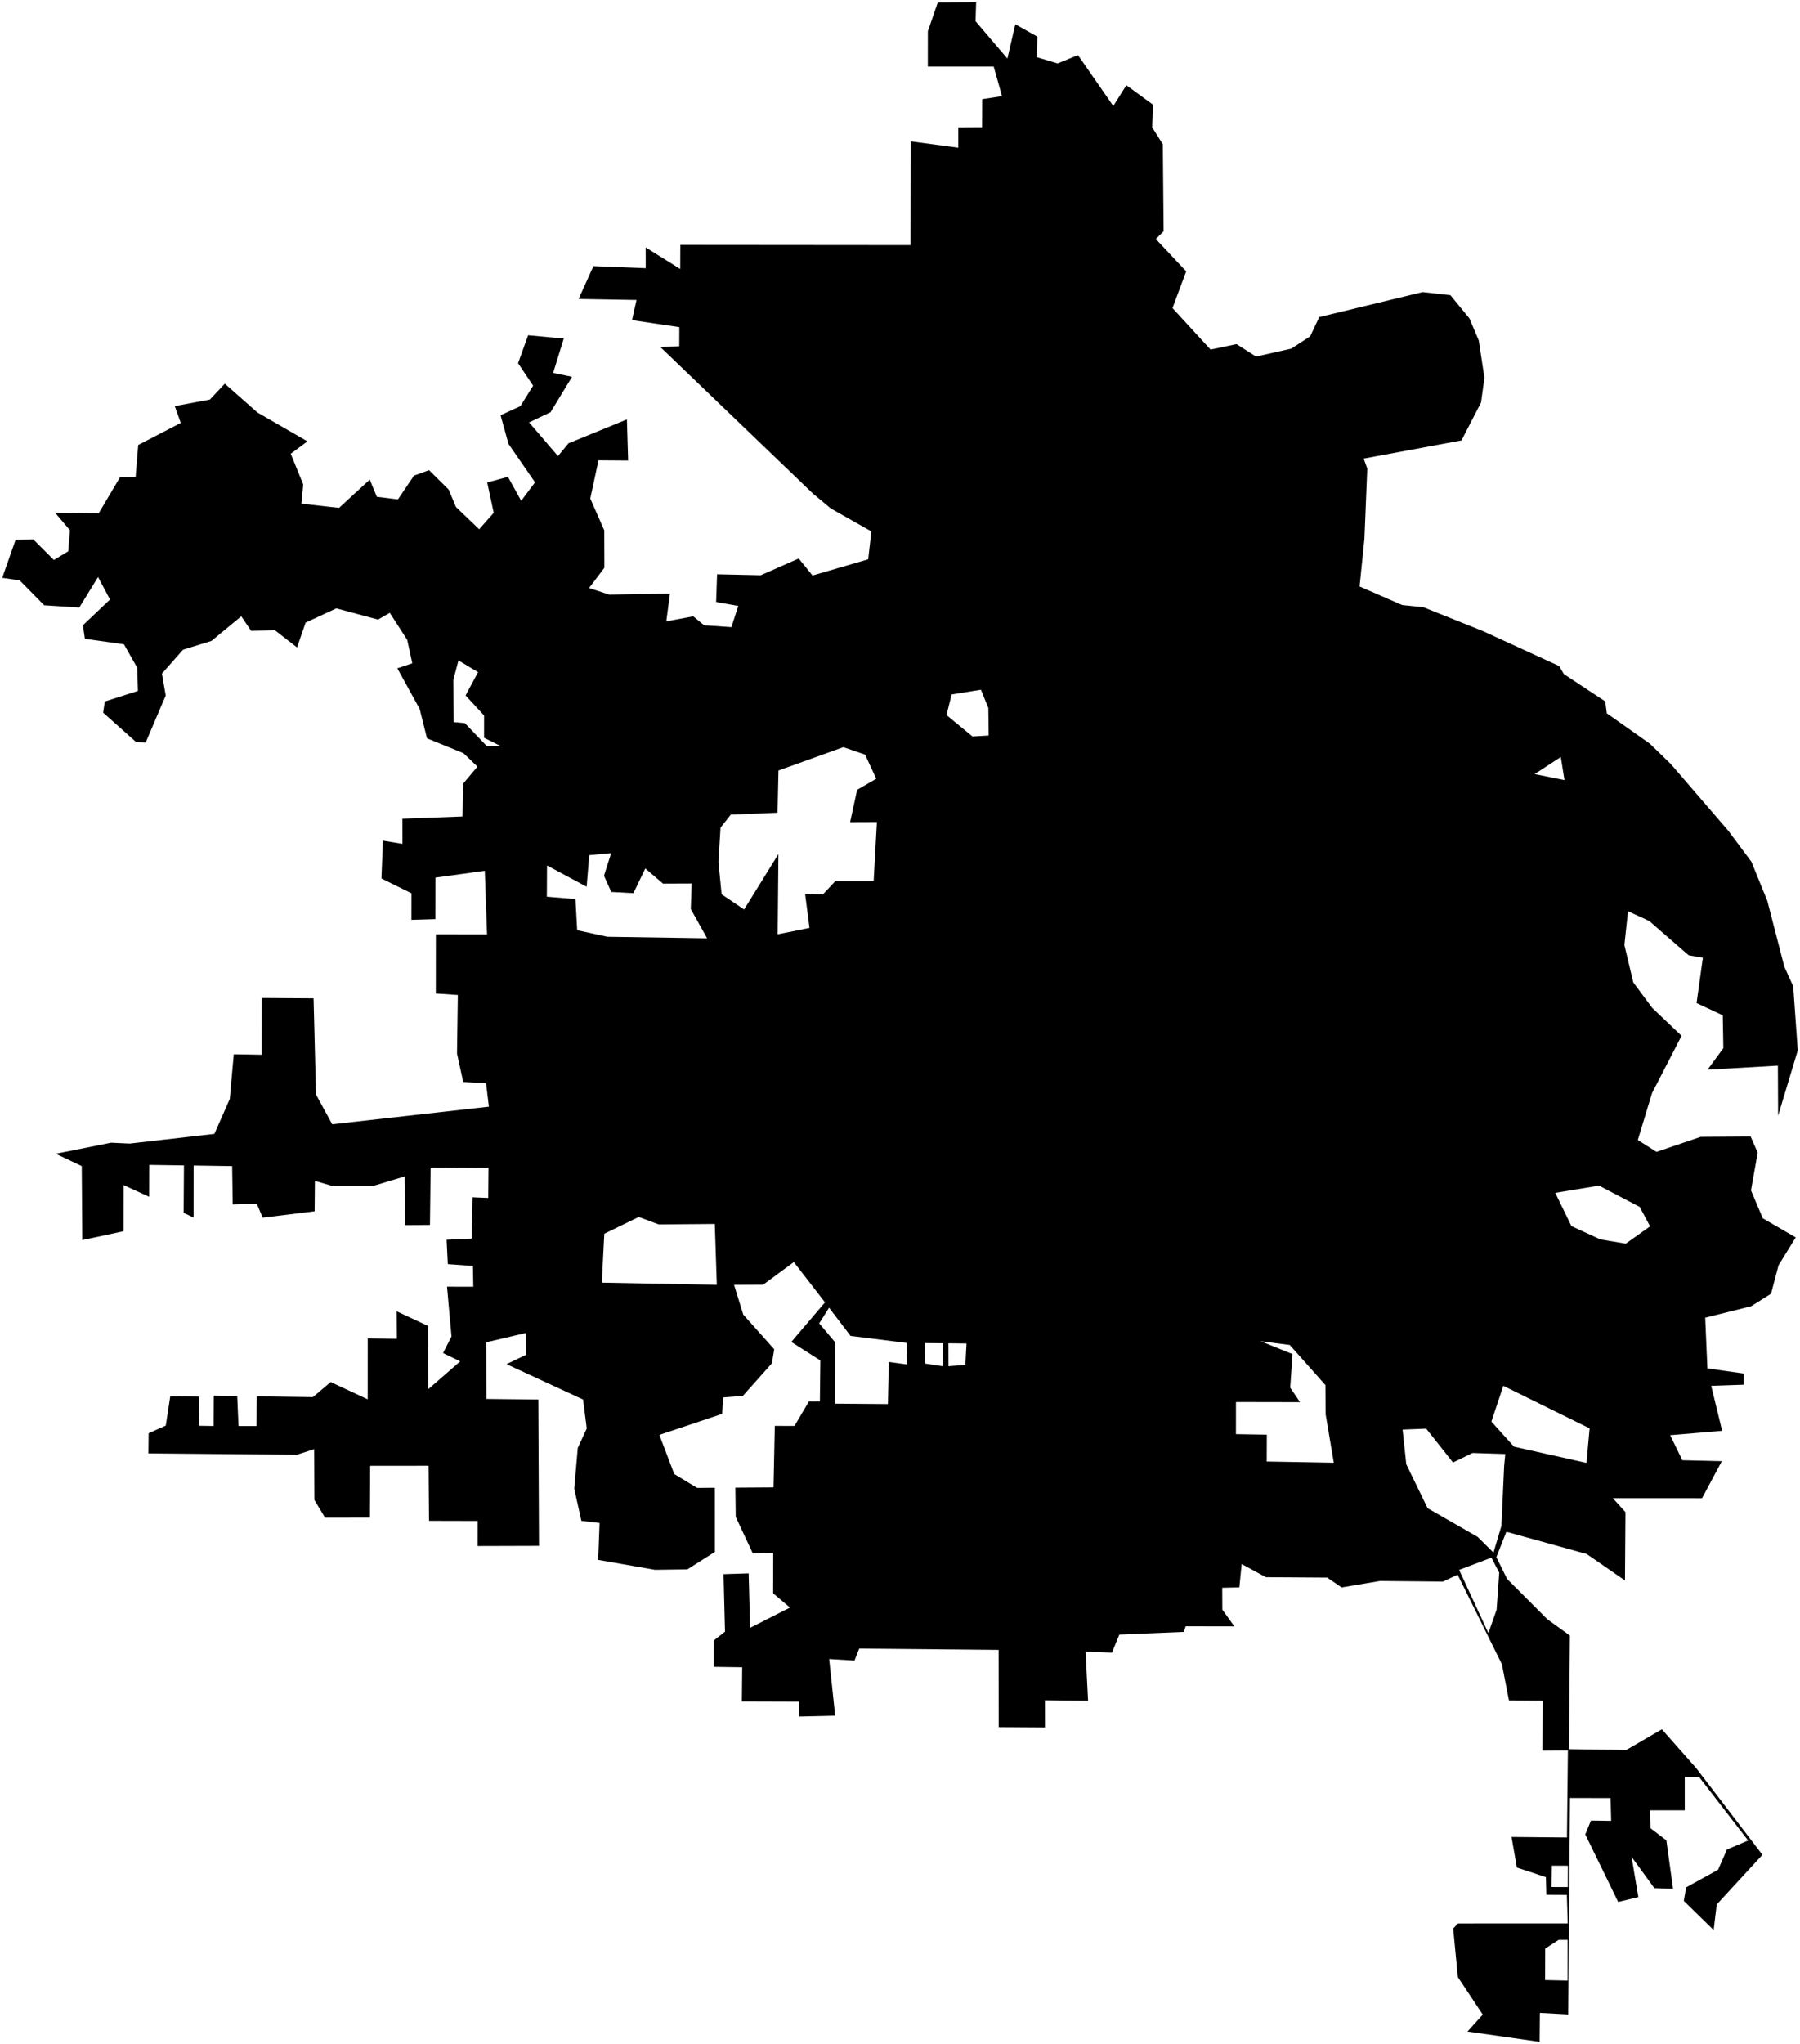 <?xml version="1.0"?>
<svg xmlns="http://www.w3.org/2000/svg" version="1.2" baseProfile="tiny" width="800" height="908" viewBox="0 0 800 908" stroke-linecap="round" stroke-linejoin="round">
<g id="CityBoundaries">
<path d="M 783.468 541.306 798.107 549.791 790.47 562.159 787.131 574.804 778.284 580.369 757.867 585.455 758.842 607.98 774.985 610.275 774.99 615.232 760.536 615.74 765.393 635.701 742.294 637.662 747.711 648.782 765.254 649.205 756.449 665.676 716.799 665.656 722.423 671.84 722.214 702.204 705.191 690.447 669.487 680.568 665.04 691.859 669.827 701.528 687.705 719.442 697.737 726.685 697.318 777.168 722.778 777.541 738.606 768.339 753.896 785.62 783.307 824.109 762.986 846.179 761.624 857.547 748.359 844.574 749.403 838.564 763.6 830.743 767.534 821.741 776.955 817.749 755.131 789.478 748.78 789.456 748.788 804.331 733.394 804.339 733.562 812.297 740.605 817.659 743.585 839.219 735.263 838.904 725.151 825.036 728.155 842.894 719.196 845.055 704.562 815.034 707.092 808.882 716.066 809.013 715.819 798.9 697.774 798.857 696.986 895.029 684.388 894.353 684.275 907.202 652.204 902.635 659.002 895.111 647.939 878.434 645.864 856.862 648.025 854.605 696.787 854.589 696.37 841.921 687.261 841.874 687.067 834.026 674.176 829.784 671.79 816.175 696.424 816.405 696.845 777.717 685.52 777.792 685.711 755.603 670.652 755.487 667.518 739.447 647.834 699.651 641.27 702.703 613.365 702.433 596.256 705.301 589.891 700.939 562.639 700.757 551.856 694.913 550.825 705.278 543.213 705.454 543.26 715.167 548.609 722.615 526.977 722.577 526.115 725.071 497.48 726.276 494.195 734.283 482.483 733.847 483.586 755.654 464.406 755.434 464.419 767.528 443.886 767.392 443.821 733.056 381.877 732.476 379.776 737.797 368.519 737.112 371.186 762.294 355.159 762.665 355.161 756.039 329.718 755.959 329.868 740.765 317.281 740.588 317.288 728.834 322.226 724.955 321.58 699.403 332.726 699.05 333.389 723.256 351.104 714.255 343.628 707.935 343.66 689.934 334.537 690.09 326.992 673.955 326.838 660.975 343.784 660.861 344.352 633.52 353.117 633.534 359.488 622.706 364.394 622.677 364.604 604.457 351.685 596.231 366.656 578.641 352.815 560.74 339.184 570.786 326.245 570.843 330.338 584.067 344.097 599.488 343.057 605.738 330.138 620.217 321.415 620.883 320.963 628.196 293.056 637.526 299.657 654.906 309.836 661.088 317.695 661.024 317.707 689.527 305.508 697.273 291.08 697.469 265.858 693.061 266.478 676.673 258.389 675.726 255.215 661.436 256.786 643.337 260.777 634.66 259.136 621.806 225.117 606.096 233.832 601.939 233.852 592.223 216.074 596.391 216.161 621.564 239.258 621.817 239.552 686.829 212.277 686.908 212.29 675.763 190.685 675.709 190.494 651.248 164.529 651.275 164.403 674.3 144.489 674.333 139.716 666.438 139.625 643.852 131.96 646.354 65.954 645.752 66.061 636.784 73.686 633.388 75.663 620.408 88.406 620.517 88.326 633.471 94.911 633.574 94.994 620.091 105.428 620.238 106.009 633.587 114.02 633.61 114.135 620.4 139.062 620.745 146.963 614.055 163.42 621.725 163.438 594.628 176.407 594.825 176.321 582.629 190.221 589.103 190.327 617.224 204.545 604.864 196.907 601.183 200.667 593.8 198.672 571.676 210.36 571.69 210.191 562.459 199.022 561.655 198.484 550.829 209.629 550.329 210.03 531.953 217.001 532.259 217.118 518.847 191.391 518.717 191.09 544.243 179.995 544.332 179.804 522.71 165.878 526.905 147.69 526.919 139.956 524.665 139.83 538.183 116.747 541.016 114.145 534.847 103.43 535.135 103.174 518.105 86.052 517.841 86.036 540.987 81.617 538.854 81.754 517.792 66.348 517.562 66.304 531.749 54.925 526.522 54.894 547.045 36.575 550.983 36.333 518.099 24.775 512.611 49.361 507.707 57.656 508.089 95.29 503.792 102.125 488.275 103.892 468.413 116.339 468.633 116.374 443.422 139.364 443.568 140.45 486.336 147.662 499.531 217.281 491.701 216.019 481.207 205.869 480.731 203.115 468.095 203.484 442.093 193.699 441.426 193.726 415.147 216.464 415.171 215.474 386.9 193.521 389.925 193.495 408.372 182.85 408.688 182.864 396.885 169.526 390.312 170.2 373.51 178.857 374.938 178.833 363.759 205.558 362.768 205.872 348.13 212.214 340.608 205.971 334.644 189.778 328.051 186.513 314.982 176.596 296.922 183.233 294.705 180.984 284.309 173.243 272.287 167.986 275.281 149.49 270.31 135.828 276.63 132.017 287.662 122.167 280.019 111.582 280.255 107.226 273.831 93.963 284.778 81.355 288.659 71.97 299.282 73.655 309.026 64.718 329.981 60.355 329.57 45.837 316.644 46.584 311.674 61.295 306.982 60.983 296.673 55.099 286.278 37.729 283.817 36.849 277.81 48.899 266.374 43.579 256.383 35.24 269.933 19.647 268.938 8.755 257.884 1 256.74 6.917 239.862 14.755 239.625 23.956 248.812 30.342 244.922 31.081 235.586 24.465 227.782 43.855 228.05 53.326 212.071 60.275 211.994 61.425 197.708 80.342 187.906 77.683 180.439 93.281 177.53 99.915 170.474 114.413 183.277 136.647 196.095 129.21 201.601 134.768 215.248 133.949 223.772 150.672 225.66 164.342 213.095 167.484 220.729 176.857 221.878 183.979 211.328 190.689 208.902 199.405 217.516 202.628 225.231 212.957 235.147 219.431 227.848 216.536 214.369 225.75 211.864 231.639 222.504 237.787 214.311 226.012 197.251 222.471 184.501 231.283 180.45 236.947 171.363 230.256 161.37 234.714 148.959 250.547 150.433 245.843 165.69 254.244 167.41 244.692 183.143 235.152 187.683 247.982 202.632 252.675 196.957 278.625 186.35 279.169 204.62 265.997 204.522 262.341 221.488 268.547 235.619 268.608 252.263 261.81 261.267 270.774 264.2 297.763 263.743 296.132 276.084 308.093 273.827 312.936 277.81 325.056 278.639 328.138 269.219 318.282 267.503 318.702 255.169 338.094 255.592 354.987 248.146 361.119 255.702 385.855 248.504 387.285 236.12 369.204 225.885 361.199 219.204 293.529 154.228 301.896 153.817 301.933 145.359 280.911 142.239 282.888 133.283 257.16 132.828 263.743 118.243 286.982 119.166 286.973 109.925 302.318 119.513 302.367 108.823 404.688 108.912 404.762 62.804 425.912 65.626 425.899 56.579 436.476 56.524 436.541 44.058 445.339 42.716 441.645 29.575 412.36 29.567 412.377 13.901 416.791 1.08 433.839 1 433.569 9.416 447.729 26.023 451.244 10.777 461.086 16.299 460.7 25.38 470.053 28.176 479.111 24.494 494.789 47.096 500.599 37.874 512.448 46.509 512.084 56.604 516.81 64.103 517.159 102.756 513.706 106.203 527.197 120.568 521.101 136.874 538.03 155.317 549.587 152.895 558.225 158.427 573.89 154.906 582.296 149.439 586.334 140.881 632.256 129.78 644.628 131.153 653.089 141.484 657.237 151.302 659.75 167.878 658.238 178.846 649.542 195.679 606.069 203.76 607.68 208.189 606.409 239.454 604.259 260.58 623.201 268.835 632.539 269.773 659.034 280.377 692.956 295.927 695.069 299.505 713.423 311.625 714.139 316.943 733.234 330.4 742.533 339.382 768.166 369.138 778.415 382.895 785.504 400.324 793.044 429.543 796.99 438.218 799 466.714 790.273 495.716 790.169 473.469 758.915 475.263 765.931 465.695 765.68 451.121 754.026 445.674 756.838 425.521 750.529 424.443 732.985 409.194 723.558 404.861 721.953 419.878 725.9 436.471 734.321 447.817 747.36 460.216 734.243 485.665 727.922 506.5 736.22 511.779 755.854 505.111 778.066 504.964 781.201 512.113 778.224 528.883 783.468 541.306 Z M 728.763 536.233 710.681 526.769 691.226 529.979 698.417 544.77 711.22 550.651 722.562 552.56 733.373 544.866 728.763 536.233 Z M 317.693 543.81 292.765 544.011 283.88 540.71 268.584 548.151 267.459 569.882 318.582 570.833 317.693 543.81 Z M 314.275 416.886 307.019 403.897 307.406 392.54 294.671 392.589 286.798 385.867 281.503 396.843 271.692 396.305 268.432 389.116 271.623 379.062 261.889 379.949 260.724 393.98 243.112 384.536 243.043 398.412 255.768 399.464 256.519 413.295 269.927 416.2 314.275 416.886 Z M 319.302 383.043 320.719 397.346 330.71 404.087 345.965 379.447 345.633 415.119 359.767 412.266 357.823 397.137 365.72 397.402 371.293 391.449 388.287 391.443 389.733 365.246 377.827 365.288 380.942 350.918 389.442 346.002 384.503 335.293 374.81 331.967 345.994 342.343 345.57 361.095 324.793 361.957 320.236 367.718 319.302 383.043 Z M 693.677 336.341 682.056 343.931 695.333 346.606 693.677 336.341 Z M 222.583 331.52 215.146 327.787 215.149 317.908 206.929 308.979 212.479 298.639 203.759 293.434 201.486 302.038 201.58 320.837 206.627 321.321 216.322 331.463 222.583 331.52 Z M 420.667 317.714 432.234 327.227 439.413 326.795 439.269 314.555 435.965 306.454 422.952 308.545 420.667 317.714 Z M 364.092 587.983 371.184 596.404 371.154 623.639 394.619 623.824 395.01 605.125 403.11 606.218 403.013 596.672 378.033 593.556 368.467 581.009 364.092 587.983 Z M 560.245 595.899 574.459 601.634 573.429 616.534 577.803 622.98 549.315 622.928 549.304 637.194 563.033 637.425 562.987 649.36 592.799 649.899 589.188 628.5 589.08 615.407 573.233 597.583 560.245 595.899 Z M 662.845 631.631 672.894 642.759 705.092 649.973 706.492 634.63 668.13 615.716 662.845 631.631 Z M 668.519 651.207 669.014 646.03 654.466 645.566 645.782 649.795 633.87 634.758 623.381 635.171 625.002 650.56 634.491 670.101 656.699 682.825 663.771 689.828 667.287 677.982 668.519 651.207 Z M 429.047 606.424 429.56 596.927 421.511 596.835 421.541 607.029 429.047 606.424 Z M 418.924 607.014 419.145 596.812 411.182 596.744 411.144 605.837 418.924 607.014 Z M 662.859 692.075 648.513 697.503 661.505 725.614 665.154 715.231 666.322 698.736 662.859 692.075 Z M 689.72 828.937 689.609 838.408 696.815 838.434 696.838 828.962 689.72 828.937 Z M 692.712 861.918 686.756 865.789 686.725 879.757 696.721 879.981 696.739 861.895 692.712 861.918 Z"/>
</g>
</svg>